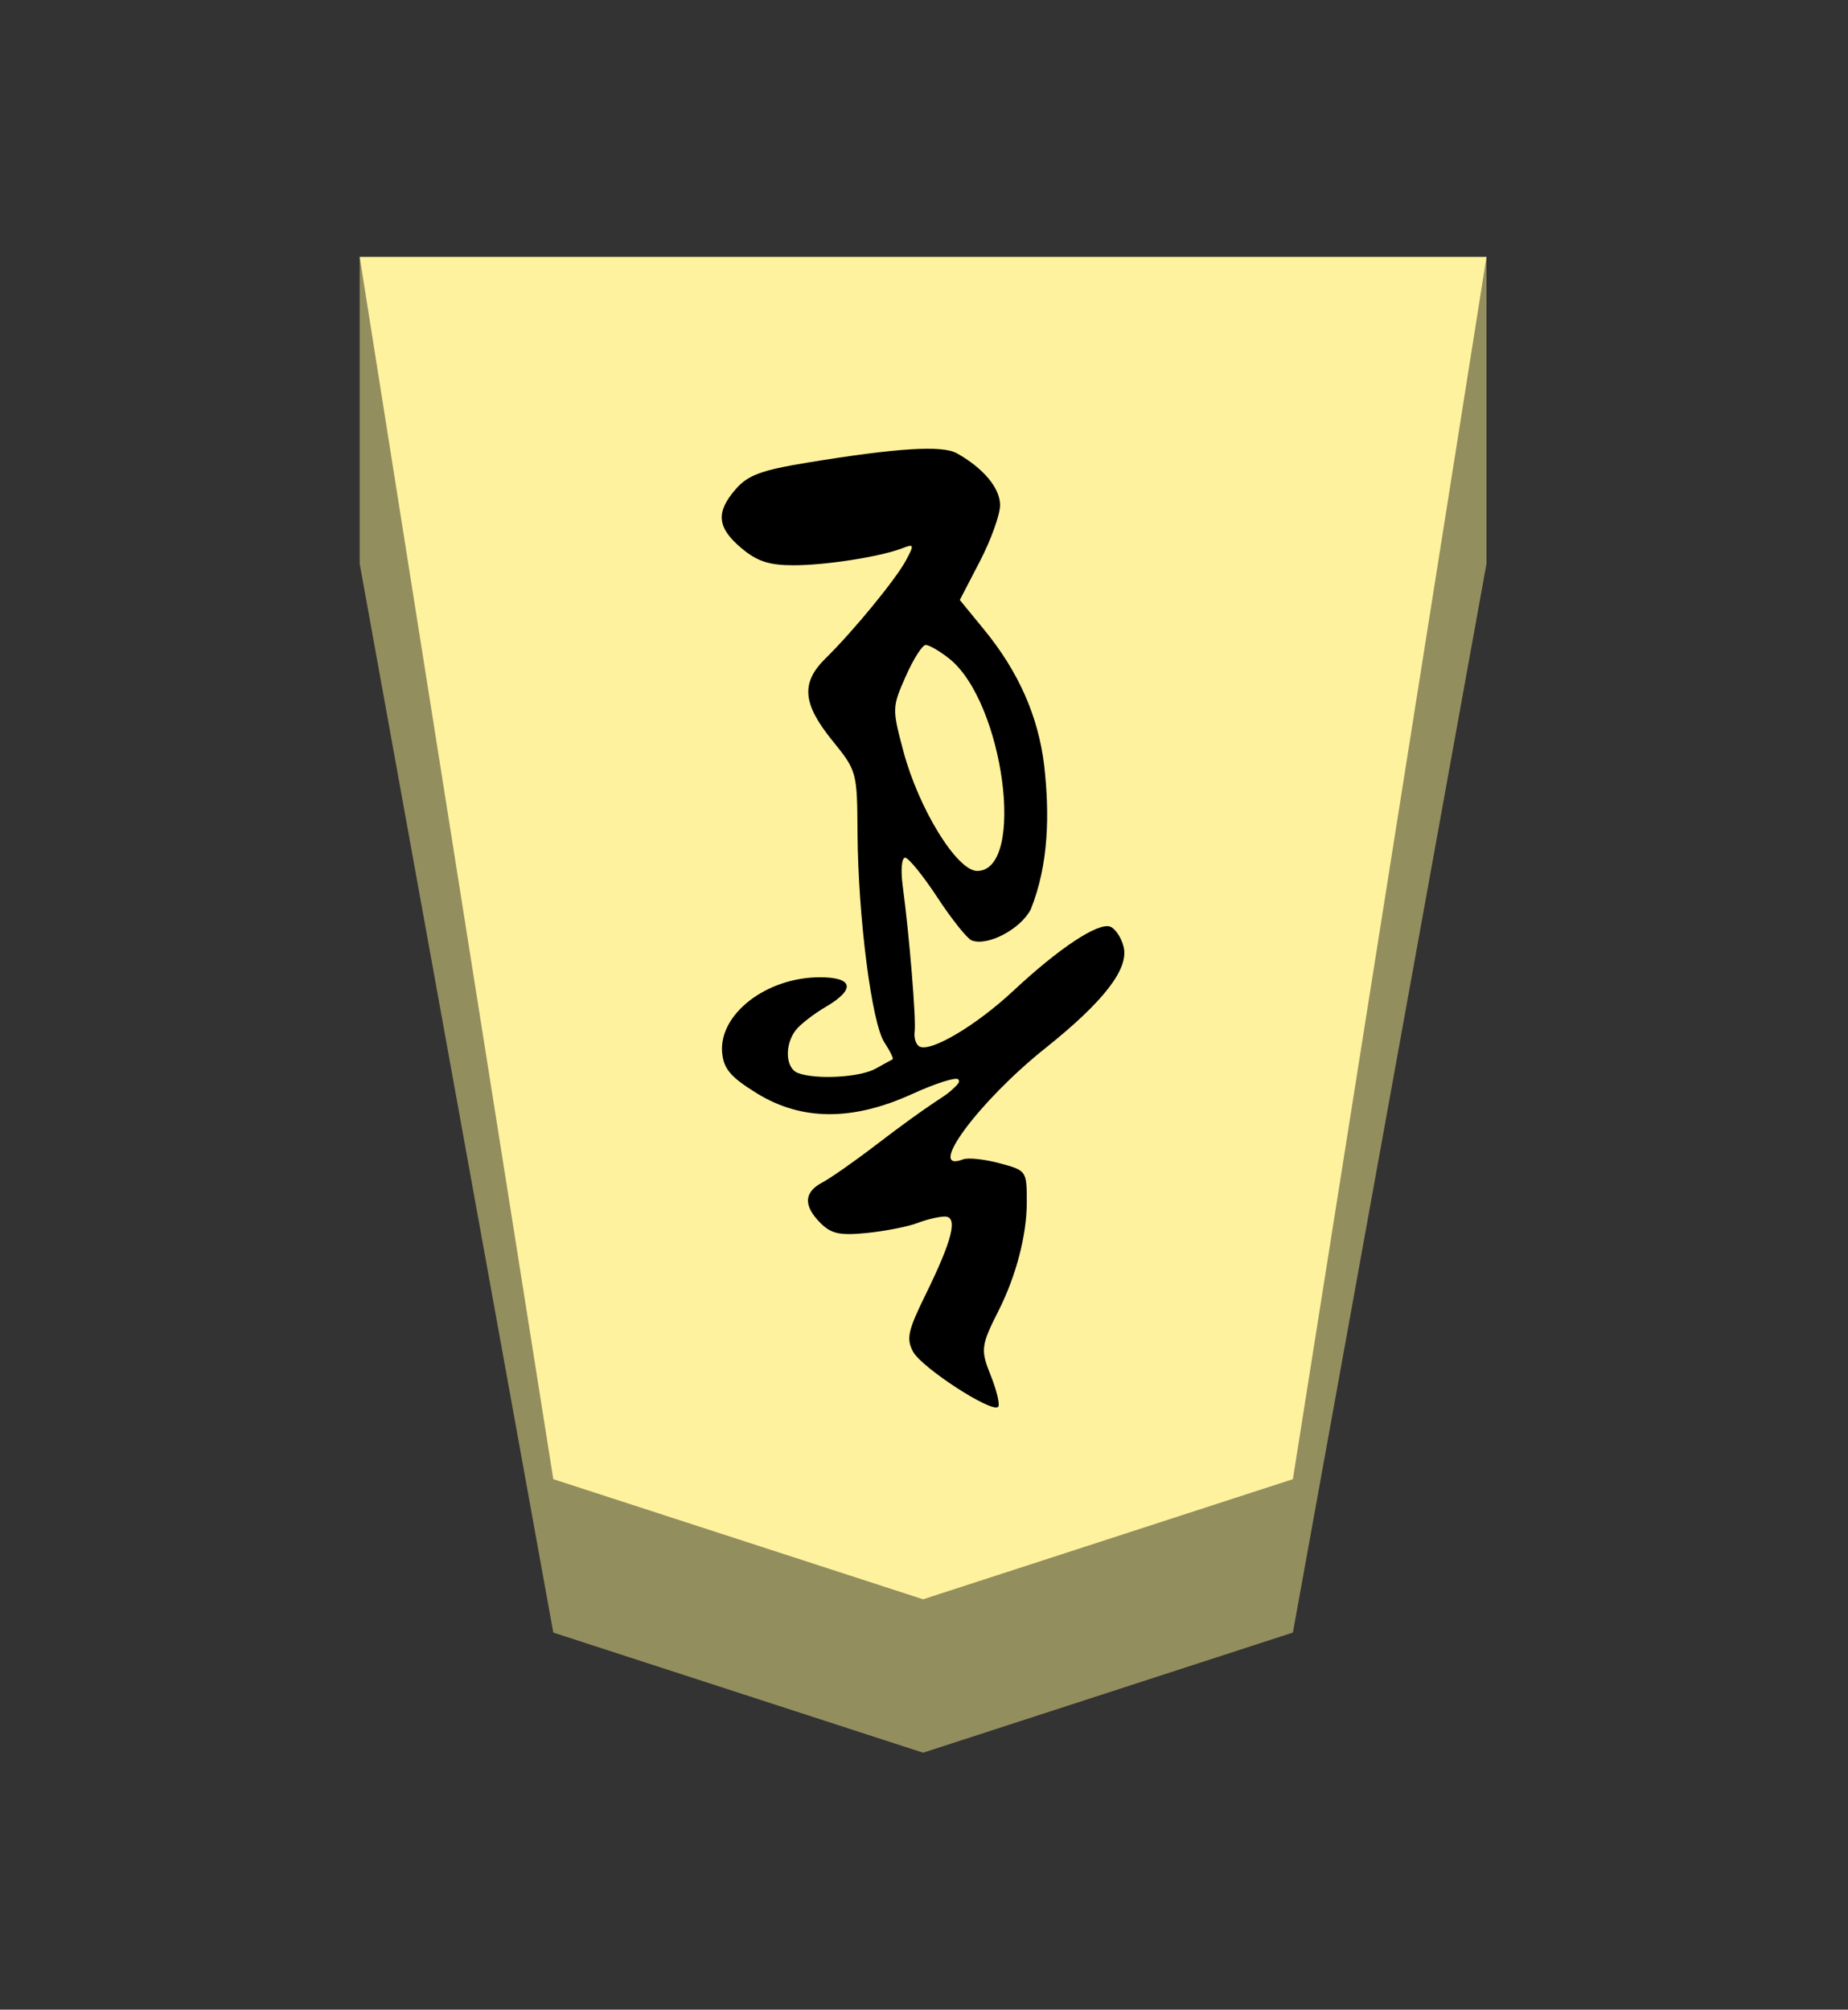 <?xml version="1.0" encoding="UTF-8" standalone="no"?>
<!-- Created with Inkscape (http://www.inkscape.org/) -->

<svg
   viewBox="0 0 38.55 41.92"
   version="1.1"
   id="svg1"
   inkscape:version="1.3.2 (091e20e, 2023-11-25, custom)"
   sodipodi:docname="Narikyo.svg"
   xml:space="preserve"
   xmlns:inkscape="http://www.inkscape.org/namespaces/inkscape"
   xmlns:sodipodi="http://sodipodi.sourceforge.net/DTD/sodipodi-0.dtd"
   xmlns="http://www.w3.org/2000/svg"
   xmlns:svg="http://www.w3.org/2000/svg"><rect x="0" y="0" width="38.55" height="41.92" fill="#333333" stroke="none"/><sodipodi:namedview
     id="namedview1"
     pagecolor="#ffffff"
     bordercolor="#111111"
     borderopacity="1"
     inkscape:showpageshadow="false"
     inkscape:pageopacity="0"
     inkscape:pagecheckerboard="1"
     inkscape:deskcolor="#d1d1d1"
     inkscape:document-units="mm"
     showguides="true"
     inkscape:zoom="13.096375"
     inkscape:cx="19.280144"
     inkscape:cy="20.959998"
     inkscape:window-width="1292"
     inkscape:window-height="745"
     inkscape:window-x="-8"
     inkscape:window-y="-8"
     inkscape:window-maximized="1"
     inkscape:current-layer="layer1"
     labelstyle="default"><inkscape:page
       x="0"
       y="0"
       width="38.55"
       height="41.92"
       id="page42"
       margin="0"
       bleed="0" /></sodipodi:namedview><defs
     id="defs1"><inkscape:path-effect
       effect="powerstroke"
       id="path-effect12"
       is_visible="true"
       lpeversion="1.3"
       scale_width="1"
       interpolator_type="CubicBezierJohan"
       interpolator_beta="0.2"
       start_linecap_type="zerowidth"
       end_linecap_type="zerowidth"
       offset_points="7,4.992"
       linejoin_type="extrp_arc"
       miter_limit="4"
       not_jump="false"
       sort_points="true"
       message="&lt;b&gt;Ctrl + click&lt;/b&gt; on existing node and move it" /><inkscape:path-effect
       effect="powerstroke"
       id="path-effect13"
       is_visible="true"
       lpeversion="1.3"
       scale_width="1"
       interpolator_type="CubicBezierJohan"
       interpolator_beta="0.2"
       start_linecap_type="zerowidth"
       end_linecap_type="zerowidth"
       offset_points="5,4.992"
       linejoin_type="extrp_arc"
       miter_limit="4"
       not_jump="false"
       sort_points="true"
       message="&lt;b&gt;Ctrl + click&lt;/b&gt; on existing node and move it" /><inkscape:path-effect
       effect="powerstroke"
       id="path-effect13-8"
       is_visible="true"
       lpeversion="1.3"
       scale_width="1"
       interpolator_type="CubicBezierJohan"
       interpolator_beta="0.2"
       start_linecap_type="zerowidth"
       end_linecap_type="zerowidth"
       offset_points="5,4.992"
       linejoin_type="extrp_arc"
       miter_limit="4"
       not_jump="false"
       sort_points="true"
       message="&lt;b&gt;Ctrl + click&lt;/b&gt; on existing node and move it" /><inkscape:path-effect
       effect="powerstroke"
       id="path-effect13-7"
       is_visible="true"
       lpeversion="1.3"
       scale_width="1"
       interpolator_type="CubicBezierJohan"
       interpolator_beta="0.2"
       start_linecap_type="zerowidth"
       end_linecap_type="zerowidth"
       offset_points="5,4.992"
       linejoin_type="extrp_arc"
       miter_limit="4"
       not_jump="false"
       sort_points="true"
       message="&lt;b&gt;Ctrl + click&lt;/b&gt; on existing node and move it" /><inkscape:path-effect
       effect="powerstroke"
       id="path-effect13-2"
       is_visible="true"
       lpeversion="1.3"
       scale_width="1"
       interpolator_type="CubicBezierJohan"
       interpolator_beta="0.2"
       start_linecap_type="zerowidth"
       end_linecap_type="zerowidth"
       offset_points="5,4.992"
       linejoin_type="extrp_arc"
       miter_limit="4"
       not_jump="false"
       sort_points="true"
       message="&lt;b&gt;Ctrl + click&lt;/b&gt; on existing node and move it" /><inkscape:path-effect
       effect="powerstroke"
       id="path-effect13-9"
       is_visible="true"
       lpeversion="1.3"
       scale_width="1"
       interpolator_type="CubicBezierJohan"
       interpolator_beta="0.2"
       start_linecap_type="zerowidth"
       end_linecap_type="zerowidth"
       offset_points="5,4.992"
       linejoin_type="extrp_arc"
       miter_limit="4"
       not_jump="false"
       sort_points="true"
       message="&lt;b&gt;Ctrl + click&lt;/b&gt; on existing node and move it" /></defs><g
     inkscape:label="Layer 1"
     inkscape:groupmode="layer"
     id="layer1"
     transform="matrix(-0.819,0,0,-1,105.251,205.36)"><path
       style="fill:#938e5e;fill-opacity:1;fill-rule:evenodd;stroke:none;stroke-width:1;stroke-linecap:round;stroke-linejoin:round;stroke-dasharray:none;stroke-opacity:1;paint-order:stroke fill markers"
       d="m 119.35,200 v -6.4 l -4.931,-22.294 -9.419,-2.506 -9.419,2.506 -4.931,22.294 2e-6,6.4 z"
       id="path12"
       sodipodi:nodetypes="cccccccc" /><path
       style="display:inline;fill:#fff29e;fill-opacity:1;fill-rule:evenodd;stroke:none;stroke-width:0.361;stroke-linecap:round;stroke-linejoin:round;paint-order:stroke fill markers"
       d="m 105,172 9.419,2.506 L 119.35,200 h -28.7 l 4.931,-25.494 z"
       id="path13"
       sodipodi:nodetypes="cccccc" /><path
       id="path4"
       style="fill:#000000;stroke-width:0.579"
       d="m 103.089,176.013 c -0.052,0.042 0.032,0.334 0.185,0.649 0.261,0.533 0.26,0.622 -0.19,1.348 -0.45,0.726 -0.725,1.584 -0.725,2.266 0,0.664 0.003,0.668 0.695,0.82 0.382,0.084 0.799,0.121 0.926,0.081 0.967,-0.304 -0.4,1.212 -2.087,2.314 -1.496,0.978 -2.141,1.661 -2,2.121 0.058,0.19 0.211,0.378 0.339,0.418 0.304,0.096 1.303,-0.445 2.466,-1.335 0.958,-0.733 2.129,-1.299 2.402,-1.161 0.085,0.043 0.137,0.182 0.115,0.308 -0.042,0.24 0.136,2.016 0.304,3.038 0.054,0.328 0.027,0.589 -0.061,0.589 -0.087,0 -0.457,-0.373 -0.823,-0.83 -0.366,-0.456 -0.759,-0.859 -0.872,-0.895 -0.405,-0.128 -1.245,0.233 -1.506,0.648 -0.464,0.947 -0.479,2.003 -0.341,3.003 0.15,1.024 0.653,1.955 1.531,2.832 l 0.618,0.618 -0.513,0.809 c -0.282,0.445 -0.513,0.972 -0.513,1.17 0,0.354 0.426,0.772 1.101,1.081 0.373,0.171 1.521,0.112 3.81,-0.195 1.167,-0.157 1.511,-0.261 1.82,-0.551 0.516,-0.484 0.479,-0.804 -0.14,-1.231 -0.402,-0.277 -0.706,-0.359 -1.331,-0.359 -0.827,0 -2.213,0.178 -2.78,0.358 -0.29,0.092 -0.297,0.071 -0.085,-0.253 0.258,-0.395 1.34,-1.476 2.05,-2.047 0.632,-0.509 0.589,-0.944 -0.169,-1.711 -0.629,-0.636 -0.635,-0.653 -0.645,-1.925 -0.014,-1.751 -0.36,-3.97 -0.683,-4.373 -0.146,-0.182 -0.24,-0.342 -0.21,-0.354 0.031,-0.013 0.226,-0.101 0.435,-0.196 0.397,-0.182 1.521,-0.233 1.978,-0.089 0.316,0.099 0.344,0.587 0.051,0.895 -0.114,0.119 -0.454,0.336 -0.757,0.481 -0.769,0.369 -0.711,0.62 0.144,0.62 1.367,0 2.586,-0.775 2.489,-1.582 -0.04,-0.332 -0.222,-0.505 -0.884,-0.839 -1.139,-0.575 -2.438,-0.58 -3.954,-0.014 -0.584,0.218 -1.111,0.356 -1.171,0.307 -0.06,-0.049 -0.016,-0.091 0.187,-0.242 0.203,-0.15 0.436,-0.206 1.939,-1.148 0.524,-0.329 1.125,-0.672 1.334,-0.763 0.47,-0.203 0.485,-0.486 0.045,-0.846 -0.274,-0.224 -0.492,-0.263 -1.178,-0.207 -0.463,0.038 -1.041,0.131 -1.284,0.206 -0.243,0.076 -0.559,0.137 -0.703,0.137 -0.344,0 -0.2,-0.48 0.491,-1.633 0.448,-0.748 0.493,-0.915 0.316,-1.186 -0.218,-0.333 -2.003,-1.283 -2.164,-1.151 z m 0.533,11.18 c 0.514,0 1.489,1.295 1.881,2.5 0.288,0.884 0.286,0.916 -0.06,1.558 -0.195,0.361 -0.424,0.656 -0.51,0.656 -0.086,0 -0.352,-0.126 -0.592,-0.281 -1.398,-0.9 -1.97,-4.433 -0.718,-4.433 z"
       sodipodi:nodetypes="sccsccsssssccsscsccccsssssssssssssssssssssszsscssssssssscsscs"
       inkscape:label="path1"
       transform="translate(6.5424442e-7)" /></g></svg>
